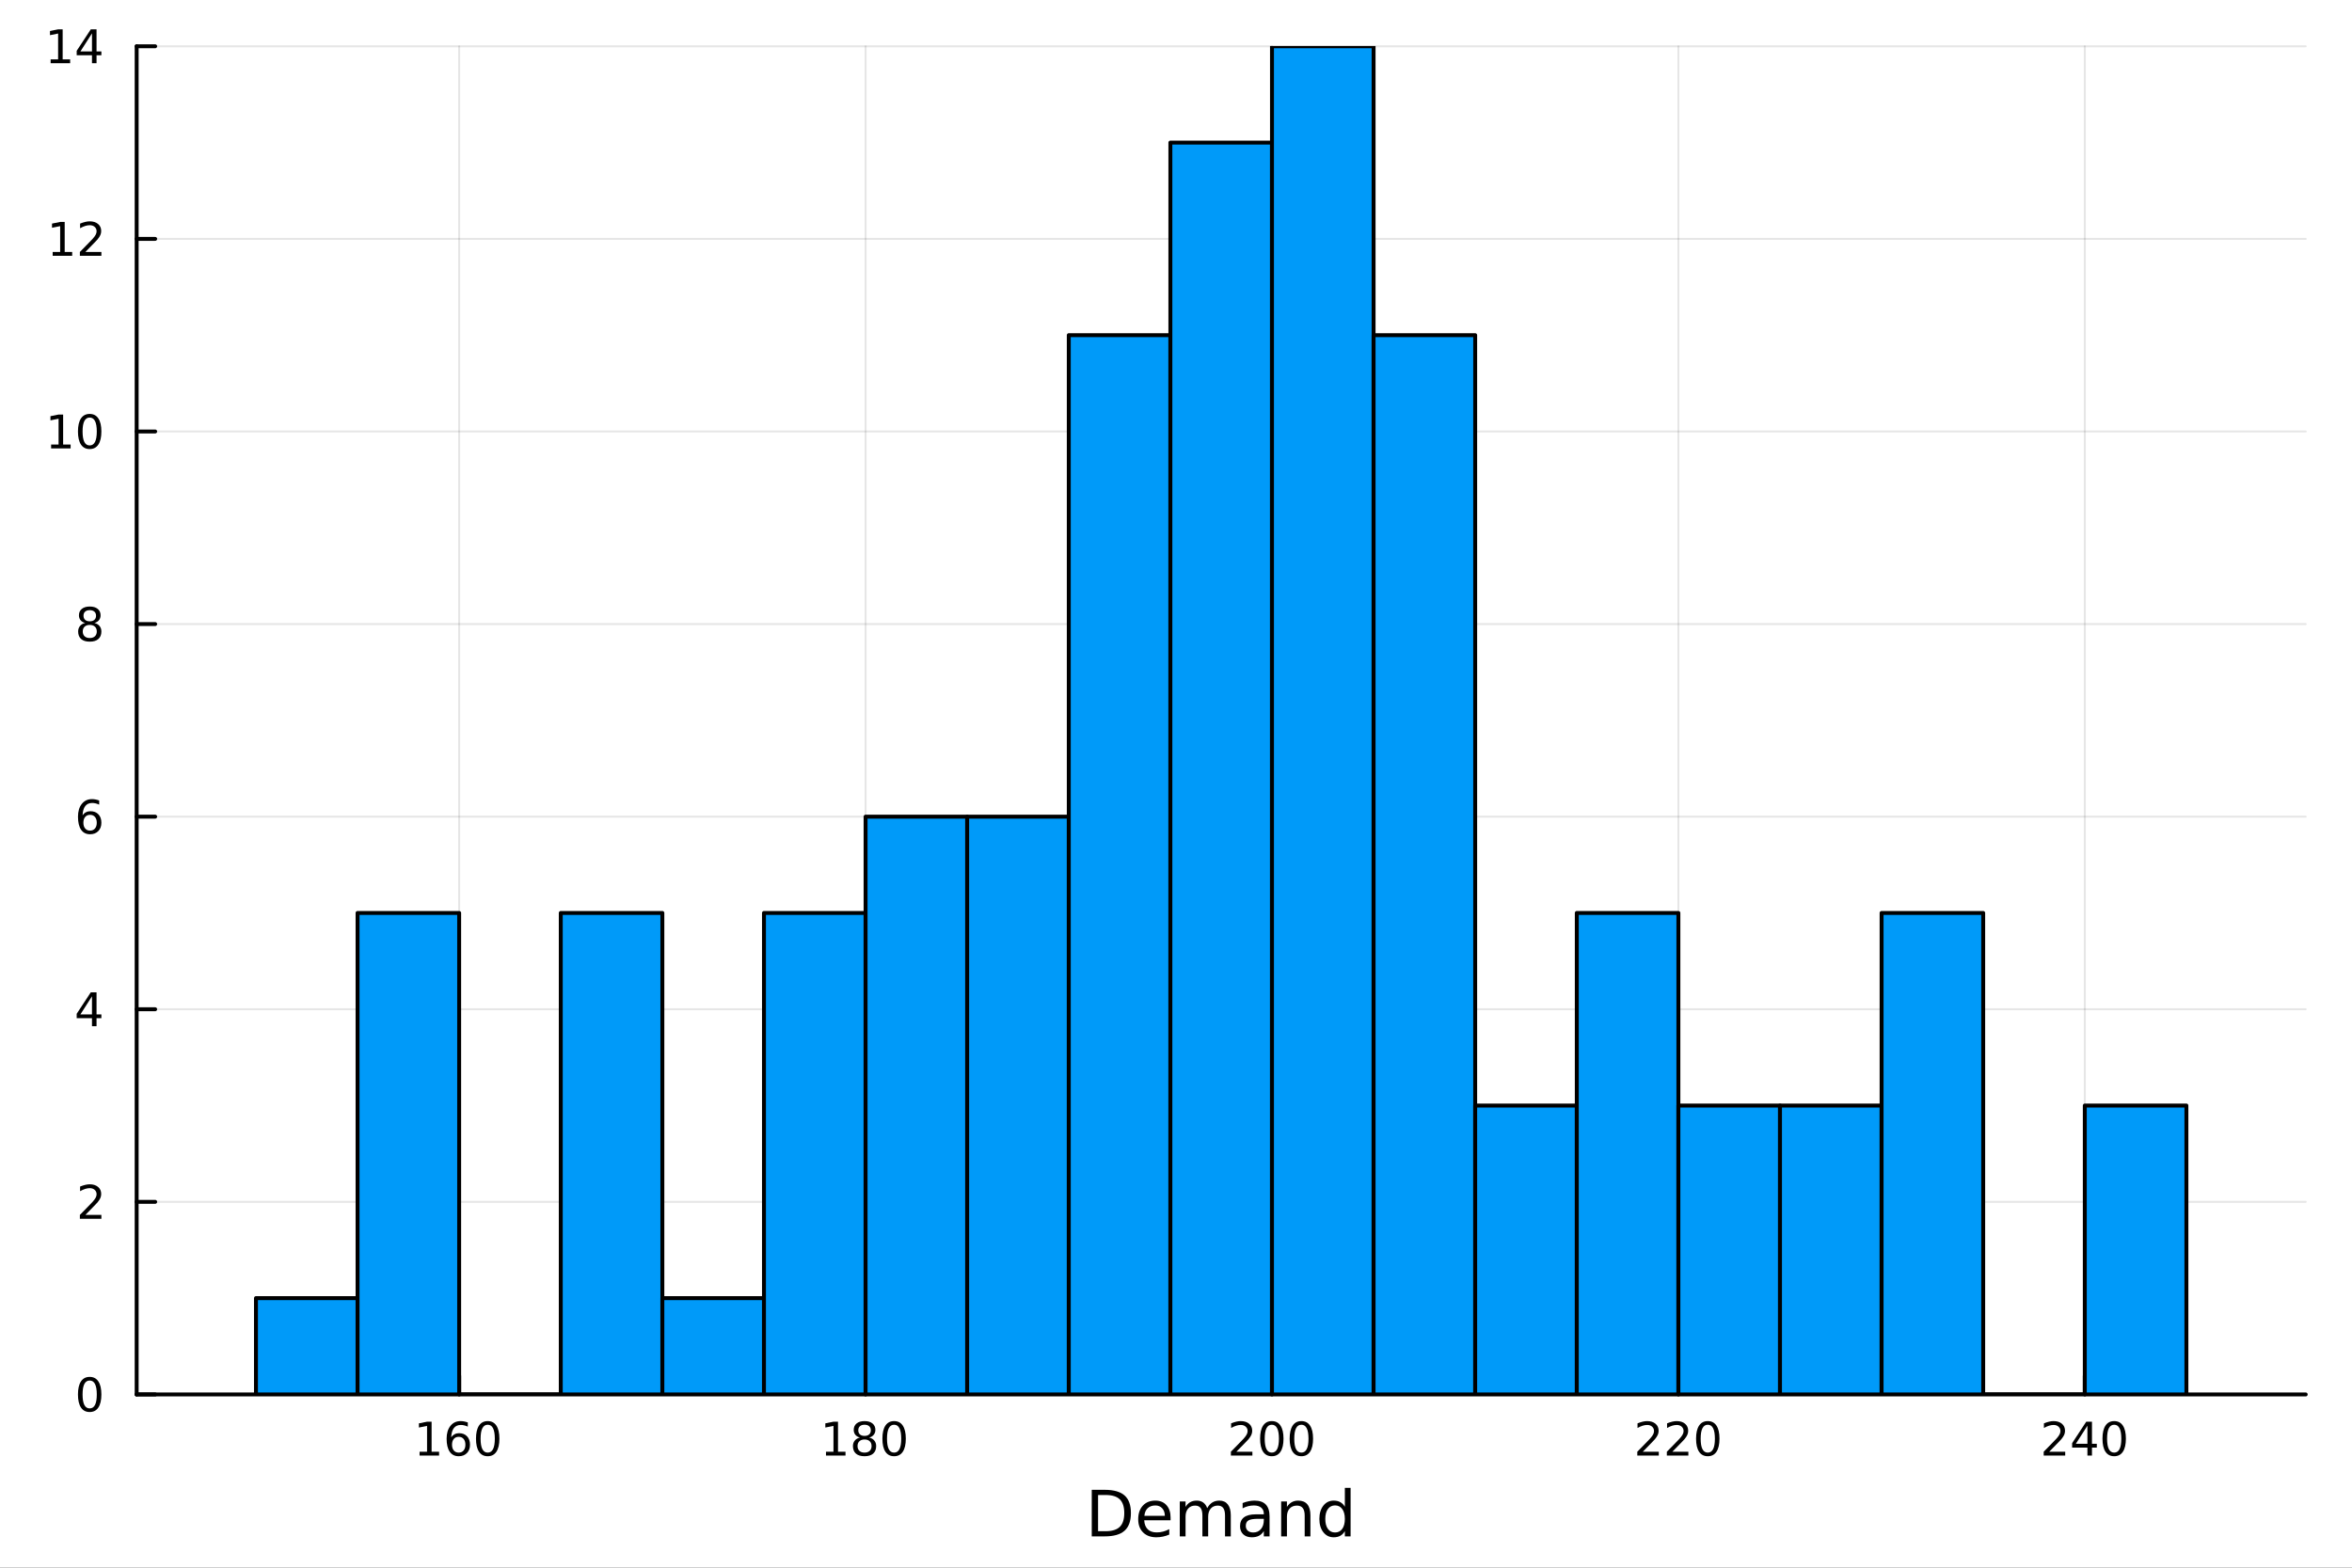<?xml version="1.0" encoding="utf-8"?>
<svg xmlns="http://www.w3.org/2000/svg" xmlns:xlink="http://www.w3.org/1999/xlink" width="600" height="400" viewBox="0 0 2400 1600">
<rect x="0" y="0" width="2400" height="1600" fill="#333333" stroke="none"/>
<defs>
  <clipPath id="clip520">
    <rect x="0" y="0" width="2400" height="1600"/>
  </clipPath>
</defs>
<path clip-path="url(#clip520)" d="M0 1600 L2400 1600 L2400 0 L0 0  Z" fill="#ffffff" fill-rule="evenodd" fill-opacity="1"/>
<defs>
  <clipPath id="clip521">
    <rect x="480" y="0" width="1681" height="1600"/>
  </clipPath>
</defs>
<path clip-path="url(#clip520)" d="M139.446 1423.18 L2352.76 1423.18 L2352.76 47.244 L139.446 47.244  Z" fill="#ffffff" fill-rule="evenodd" fill-opacity="1"/>
<defs>
  <clipPath id="clip522">
    <rect x="139" y="47" width="2214" height="1377"/>
  </clipPath>
</defs>
<polyline clip-path="url(#clip522)" style="stroke:#000000; stroke-linecap:round; stroke-linejoin:round; stroke-width:2; stroke-opacity:0.1; fill:none" points="468.533,1423.18 468.533,47.244 "/>
<polyline clip-path="url(#clip522)" style="stroke:#000000; stroke-linecap:round; stroke-linejoin:round; stroke-width:2; stroke-opacity:0.1; fill:none" points="883.236,1423.18 883.236,47.244 "/>
<polyline clip-path="url(#clip522)" style="stroke:#000000; stroke-linecap:round; stroke-linejoin:round; stroke-width:2; stroke-opacity:0.1; fill:none" points="1297.94,1423.18 1297.94,47.244 "/>
<polyline clip-path="url(#clip522)" style="stroke:#000000; stroke-linecap:round; stroke-linejoin:round; stroke-width:2; stroke-opacity:0.1; fill:none" points="1712.64,1423.18 1712.64,47.244 "/>
<polyline clip-path="url(#clip522)" style="stroke:#000000; stroke-linecap:round; stroke-linejoin:round; stroke-width:2; stroke-opacity:0.1; fill:none" points="2127.34,1423.18 2127.34,47.244 "/>
<polyline clip-path="url(#clip520)" style="stroke:#000000; stroke-linecap:round; stroke-linejoin:round; stroke-width:4; stroke-opacity:1; fill:none" points="139.446,1423.18 2352.76,1423.18 "/>
<polyline clip-path="url(#clip520)" style="stroke:#000000; stroke-linecap:round; stroke-linejoin:round; stroke-width:4; stroke-opacity:1; fill:none" points="468.533,1423.18 468.533,1404.28 "/>
<polyline clip-path="url(#clip520)" style="stroke:#000000; stroke-linecap:round; stroke-linejoin:round; stroke-width:4; stroke-opacity:1; fill:none" points="883.236,1423.18 883.236,1404.28 "/>
<polyline clip-path="url(#clip520)" style="stroke:#000000; stroke-linecap:round; stroke-linejoin:round; stroke-width:4; stroke-opacity:1; fill:none" points="1297.94,1423.18 1297.94,1404.28 "/>
<polyline clip-path="url(#clip520)" style="stroke:#000000; stroke-linecap:round; stroke-linejoin:round; stroke-width:4; stroke-opacity:1; fill:none" points="1712.64,1423.18 1712.64,1404.28 "/>
<polyline clip-path="url(#clip520)" style="stroke:#000000; stroke-linecap:round; stroke-linejoin:round; stroke-width:4; stroke-opacity:1; fill:none" points="2127.34,1423.18 2127.34,1404.28 "/>
<path clip-path="url(#clip520)" d="M428.14 1481.64 L435.779 1481.64 L435.779 1455.28 L427.468 1456.95 L427.468 1452.69 L435.732 1451.02 L440.408 1451.02 L440.408 1481.64 L448.047 1481.64 L448.047 1485.58 L428.14 1485.58 L428.14 1481.64 Z" fill="#000000" fill-rule="nonzero" fill-opacity="1" /><path clip-path="url(#clip520)" d="M468.07 1466.44 Q464.922 1466.44 463.07 1468.59 Q461.241 1470.74 461.241 1474.49 Q461.241 1478.22 463.07 1480.39 Q464.922 1482.55 468.07 1482.55 Q471.218 1482.55 473.047 1480.39 Q474.899 1478.22 474.899 1474.49 Q474.899 1470.74 473.047 1468.59 Q471.218 1466.44 468.07 1466.44 M477.352 1451.78 L477.352 1456.04 Q475.593 1455.21 473.788 1454.77 Q472.005 1454.33 470.246 1454.33 Q465.616 1454.33 463.163 1457.45 Q460.732 1460.58 460.385 1466.9 Q461.751 1464.89 463.811 1463.82 Q465.871 1462.73 468.348 1462.73 Q473.556 1462.73 476.565 1465.9 Q479.598 1469.05 479.598 1474.49 Q479.598 1479.82 476.45 1483.03 Q473.301 1486.25 468.07 1486.25 Q462.075 1486.25 458.903 1481.67 Q455.732 1477.06 455.732 1468.33 Q455.732 1460.14 459.621 1455.28 Q463.51 1450.39 470.061 1450.39 Q471.82 1450.39 473.602 1450.74 Q475.408 1451.09 477.352 1451.78 Z" fill="#000000" fill-rule="nonzero" fill-opacity="1" /><path clip-path="url(#clip520)" d="M497.653 1454.1 Q494.042 1454.1 492.213 1457.66 Q490.408 1461.2 490.408 1468.33 Q490.408 1475.44 492.213 1479.01 Q494.042 1482.55 497.653 1482.55 Q501.287 1482.55 503.093 1479.01 Q504.922 1475.44 504.922 1468.33 Q504.922 1461.2 503.093 1457.66 Q501.287 1454.1 497.653 1454.1 M497.653 1450.39 Q503.463 1450.39 506.519 1455 Q509.598 1459.58 509.598 1468.33 Q509.598 1477.06 506.519 1481.67 Q503.463 1486.25 497.653 1486.25 Q491.843 1486.25 488.764 1481.67 Q485.709 1477.06 485.709 1468.33 Q485.709 1459.58 488.764 1455 Q491.843 1450.39 497.653 1450.39 Z" fill="#000000" fill-rule="nonzero" fill-opacity="1" /><path clip-path="url(#clip520)" d="M842.842 1481.64 L850.481 1481.64 L850.481 1455.28 L842.171 1456.95 L842.171 1452.69 L850.435 1451.02 L855.111 1451.02 L855.111 1481.64 L862.75 1481.64 L862.75 1485.58 L842.842 1485.58 L842.842 1481.64 Z" fill="#000000" fill-rule="nonzero" fill-opacity="1" /><path clip-path="url(#clip520)" d="M882.194 1469.17 Q878.861 1469.17 876.94 1470.95 Q875.041 1472.73 875.041 1475.86 Q875.041 1478.98 876.94 1480.77 Q878.861 1482.55 882.194 1482.55 Q885.527 1482.55 887.449 1480.77 Q889.37 1478.96 889.37 1475.86 Q889.37 1472.73 887.449 1470.95 Q885.551 1469.17 882.194 1469.17 M877.518 1467.18 Q874.509 1466.44 872.819 1464.38 Q871.153 1462.32 871.153 1459.35 Q871.153 1455.21 874.092 1452.8 Q877.055 1450.39 882.194 1450.39 Q887.356 1450.39 890.296 1452.8 Q893.236 1455.21 893.236 1459.35 Q893.236 1462.32 891.546 1464.38 Q889.879 1466.44 886.893 1467.18 Q890.273 1467.96 892.148 1470.26 Q894.046 1472.55 894.046 1475.86 Q894.046 1480.88 890.967 1483.57 Q887.912 1486.25 882.194 1486.25 Q876.477 1486.25 873.398 1483.57 Q870.342 1480.88 870.342 1475.86 Q870.342 1472.55 872.24 1470.26 Q874.139 1467.96 877.518 1467.18 M875.805 1459.79 Q875.805 1462.48 877.472 1463.98 Q879.162 1465.49 882.194 1465.49 Q885.203 1465.49 886.893 1463.98 Q888.606 1462.48 888.606 1459.79 Q888.606 1457.11 886.893 1455.6 Q885.203 1454.1 882.194 1454.1 Q879.162 1454.1 877.472 1455.6 Q875.805 1457.11 875.805 1459.79 Z" fill="#000000" fill-rule="nonzero" fill-opacity="1" /><path clip-path="url(#clip520)" d="M912.356 1454.1 Q908.745 1454.1 906.916 1457.66 Q905.111 1461.2 905.111 1468.33 Q905.111 1475.44 906.916 1479.01 Q908.745 1482.55 912.356 1482.55 Q915.99 1482.55 917.796 1479.01 Q919.624 1475.44 919.624 1468.33 Q919.624 1461.2 917.796 1457.66 Q915.99 1454.1 912.356 1454.1 M912.356 1450.39 Q918.166 1450.39 921.222 1455 Q924.3 1459.58 924.3 1468.33 Q924.3 1477.06 921.222 1481.67 Q918.166 1486.25 912.356 1486.25 Q906.546 1486.25 903.467 1481.67 Q900.412 1477.06 900.412 1468.33 Q900.412 1459.58 903.467 1455 Q906.546 1450.39 912.356 1450.39 Z" fill="#000000" fill-rule="nonzero" fill-opacity="1" /><path clip-path="url(#clip520)" d="M1261.63 1481.64 L1277.95 1481.64 L1277.95 1485.58 L1256.01 1485.58 L1256.01 1481.64 Q1258.67 1478.89 1263.25 1474.26 Q1267.86 1469.61 1269.04 1468.27 Q1271.28 1465.74 1272.16 1464.01 Q1273.07 1462.25 1273.07 1460.56 Q1273.07 1457.8 1271.12 1456.07 Q1269.2 1454.33 1266.1 1454.33 Q1263.9 1454.33 1261.45 1455.09 Q1259.02 1455.86 1256.24 1457.41 L1256.24 1452.69 Q1259.06 1451.55 1261.52 1450.97 Q1263.97 1450.39 1266.01 1450.39 Q1271.38 1450.39 1274.57 1453.08 Q1277.77 1455.77 1277.77 1460.26 Q1277.77 1462.39 1276.95 1464.31 Q1276.17 1466.2 1274.06 1468.8 Q1273.48 1469.47 1270.38 1472.69 Q1267.28 1475.88 1261.63 1481.64 Z" fill="#000000" fill-rule="nonzero" fill-opacity="1" /><path clip-path="url(#clip520)" d="M1297.76 1454.1 Q1294.15 1454.1 1292.33 1457.66 Q1290.52 1461.2 1290.52 1468.33 Q1290.52 1475.44 1292.33 1479.01 Q1294.15 1482.55 1297.76 1482.55 Q1301.4 1482.55 1303.2 1479.01 Q1305.03 1475.44 1305.03 1468.33 Q1305.03 1461.2 1303.2 1457.66 Q1301.4 1454.1 1297.76 1454.1 M1297.76 1450.39 Q1303.58 1450.39 1306.63 1455 Q1309.71 1459.58 1309.71 1468.33 Q1309.71 1477.06 1306.63 1481.67 Q1303.58 1486.25 1297.76 1486.25 Q1291.95 1486.25 1288.88 1481.67 Q1285.82 1477.06 1285.82 1468.33 Q1285.82 1459.58 1288.88 1455 Q1291.95 1450.39 1297.76 1450.39 Z" fill="#000000" fill-rule="nonzero" fill-opacity="1" /><path clip-path="url(#clip520)" d="M1327.93 1454.1 Q1324.32 1454.1 1322.49 1457.66 Q1320.68 1461.2 1320.68 1468.33 Q1320.68 1475.44 1322.49 1479.01 Q1324.32 1482.55 1327.93 1482.55 Q1331.56 1482.55 1333.37 1479.01 Q1335.2 1475.44 1335.2 1468.33 Q1335.2 1461.2 1333.37 1457.66 Q1331.56 1454.1 1327.93 1454.1 M1327.93 1450.39 Q1333.74 1450.39 1336.79 1455 Q1339.87 1459.58 1339.87 1468.33 Q1339.87 1477.06 1336.79 1481.67 Q1333.74 1486.25 1327.93 1486.25 Q1322.12 1486.25 1319.04 1481.67 Q1315.98 1477.06 1315.98 1468.33 Q1315.98 1459.58 1319.04 1455 Q1322.12 1450.39 1327.93 1450.39 Z" fill="#000000" fill-rule="nonzero" fill-opacity="1" /><path clip-path="url(#clip520)" d="M1676.33 1481.64 L1692.65 1481.64 L1692.65 1485.58 L1670.71 1485.58 L1670.71 1481.64 Q1673.37 1478.89 1677.95 1474.26 Q1682.56 1469.61 1683.74 1468.27 Q1685.99 1465.74 1686.87 1464.01 Q1687.77 1462.25 1687.77 1460.56 Q1687.77 1457.8 1685.82 1456.07 Q1683.9 1454.33 1680.8 1454.33 Q1678.6 1454.33 1676.15 1455.09 Q1673.72 1455.86 1670.94 1457.41 L1670.94 1452.69 Q1673.76 1451.55 1676.22 1450.97 Q1678.67 1450.39 1680.71 1450.39 Q1686.08 1450.39 1689.27 1453.08 Q1692.47 1455.77 1692.47 1460.26 Q1692.47 1462.39 1691.66 1464.31 Q1690.87 1466.2 1688.76 1468.8 Q1688.19 1469.47 1685.08 1472.69 Q1681.98 1475.88 1676.33 1481.64 Z" fill="#000000" fill-rule="nonzero" fill-opacity="1" /><path clip-path="url(#clip520)" d="M1706.5 1481.64 L1722.81 1481.64 L1722.81 1485.58 L1700.87 1485.58 L1700.87 1481.64 Q1703.53 1478.89 1708.12 1474.26 Q1712.72 1469.61 1713.9 1468.27 Q1716.15 1465.74 1717.03 1464.01 Q1717.93 1462.25 1717.93 1460.56 Q1717.93 1457.8 1715.99 1456.07 Q1714.06 1454.33 1710.96 1454.33 Q1708.76 1454.33 1706.31 1455.09 Q1703.88 1455.86 1701.1 1457.41 L1701.1 1452.69 Q1703.93 1451.55 1706.38 1450.97 Q1708.83 1450.39 1710.87 1450.39 Q1716.24 1450.39 1719.44 1453.08 Q1722.63 1455.77 1722.63 1460.26 Q1722.63 1462.39 1721.82 1464.31 Q1721.03 1466.2 1718.93 1468.8 Q1718.35 1469.47 1715.25 1472.69 Q1712.14 1475.88 1706.5 1481.64 Z" fill="#000000" fill-rule="nonzero" fill-opacity="1" /><path clip-path="url(#clip520)" d="M1742.63 1454.1 Q1739.02 1454.1 1737.19 1457.66 Q1735.38 1461.2 1735.38 1468.33 Q1735.38 1475.44 1737.19 1479.01 Q1739.02 1482.55 1742.63 1482.55 Q1746.26 1482.55 1748.07 1479.01 Q1749.9 1475.44 1749.9 1468.33 Q1749.9 1461.2 1748.07 1457.66 Q1746.26 1454.1 1742.63 1454.1 M1742.63 1450.39 Q1748.44 1450.39 1751.5 1455 Q1754.57 1459.58 1754.57 1468.33 Q1754.57 1477.06 1751.5 1481.67 Q1748.44 1486.25 1742.63 1486.25 Q1736.82 1486.25 1733.74 1481.67 Q1730.69 1477.06 1730.69 1468.33 Q1730.69 1459.58 1733.74 1455 Q1736.82 1450.39 1742.63 1450.39 Z" fill="#000000" fill-rule="nonzero" fill-opacity="1" /><path clip-path="url(#clip520)" d="M2091.04 1481.64 L2107.36 1481.64 L2107.36 1485.58 L2085.41 1485.58 L2085.41 1481.64 Q2088.07 1478.89 2092.66 1474.26 Q2097.26 1469.61 2098.44 1468.27 Q2100.69 1465.74 2101.57 1464.01 Q2102.47 1462.25 2102.47 1460.56 Q2102.47 1457.8 2100.53 1456.07 Q2098.61 1454.33 2095.5 1454.33 Q2093.31 1454.33 2090.85 1455.09 Q2088.42 1455.86 2085.64 1457.41 L2085.64 1452.69 Q2088.47 1451.55 2090.92 1450.97 Q2093.37 1450.39 2095.41 1450.39 Q2100.78 1450.39 2103.98 1453.08 Q2107.17 1455.77 2107.17 1460.26 Q2107.17 1462.39 2106.36 1464.31 Q2105.57 1466.2 2103.47 1468.8 Q2102.89 1469.47 2099.79 1472.69 Q2096.68 1475.88 2091.04 1481.64 Z" fill="#000000" fill-rule="nonzero" fill-opacity="1" /><path clip-path="url(#clip520)" d="M2130.02 1455.09 L2118.21 1473.54 L2130.02 1473.54 L2130.02 1455.09 M2128.79 1451.02 L2134.67 1451.02 L2134.67 1473.54 L2139.6 1473.54 L2139.6 1477.43 L2134.67 1477.43 L2134.67 1485.58 L2130.02 1485.58 L2130.02 1477.43 L2114.42 1477.43 L2114.42 1472.92 L2128.79 1451.02 Z" fill="#000000" fill-rule="nonzero" fill-opacity="1" /><path clip-path="url(#clip520)" d="M2157.33 1454.1 Q2153.72 1454.1 2151.89 1457.66 Q2150.09 1461.2 2150.09 1468.33 Q2150.09 1475.44 2151.89 1479.01 Q2153.72 1482.55 2157.33 1482.55 Q2160.97 1482.55 2162.77 1479.01 Q2164.6 1475.44 2164.6 1468.33 Q2164.6 1461.2 2162.77 1457.66 Q2160.97 1454.1 2157.33 1454.1 M2157.33 1450.39 Q2163.14 1450.39 2166.2 1455 Q2169.28 1459.58 2169.28 1468.33 Q2169.28 1477.06 2166.2 1481.67 Q2163.14 1486.25 2157.33 1486.25 Q2151.52 1486.25 2148.44 1481.67 Q2145.39 1477.06 2145.39 1468.33 Q2145.39 1459.58 2148.44 1455 Q2151.52 1450.39 2157.33 1450.39 Z" fill="#000000" fill-rule="nonzero" fill-opacity="1" /><path clip-path="url(#clip520)" d="M1120.47 1525.81 L1120.47 1562.76 L1128.24 1562.76 Q1138.07 1562.76 1142.63 1558.3 Q1147.21 1553.85 1147.21 1544.24 Q1147.21 1534.69 1142.63 1530.26 Q1138.07 1525.81 1128.24 1525.81 L1120.47 1525.81 M1114.04 1520.52 L1127.25 1520.52 Q1141.07 1520.52 1147.53 1526.28 Q1153.99 1532.01 1153.99 1544.24 Q1153.99 1556.52 1147.5 1562.28 Q1141 1568.04 1127.25 1568.04 L1114.04 1568.04 L1114.04 1520.52 Z" fill="#000000" fill-rule="nonzero" fill-opacity="1" /><path clip-path="url(#clip520)" d="M1194.47 1548.76 L1194.47 1551.62 L1167.55 1551.62 Q1167.93 1557.67 1171.18 1560.85 Q1174.45 1564 1180.28 1564 Q1183.65 1564 1186.8 1563.17 Q1189.99 1562.35 1193.11 1560.69 L1193.11 1566.23 Q1189.96 1567.57 1186.65 1568.27 Q1183.33 1568.97 1179.93 1568.97 Q1171.4 1568.97 1166.4 1564 Q1161.44 1559.04 1161.44 1550.57 Q1161.44 1541.82 1166.15 1536.69 Q1170.89 1531.54 1178.91 1531.54 Q1186.1 1531.54 1190.27 1536.18 Q1194.47 1540.8 1194.47 1548.76 M1188.62 1547.04 Q1188.55 1542.23 1185.91 1539.37 Q1183.3 1536.5 1178.97 1536.5 Q1174.07 1536.5 1171.11 1539.27 Q1168.18 1542.04 1167.74 1547.07 L1188.62 1547.04 Z" fill="#000000" fill-rule="nonzero" fill-opacity="1" /><path clip-path="url(#clip520)" d="M1231.84 1539.24 Q1234.04 1535.29 1237.09 1533.41 Q1240.15 1531.54 1244.29 1531.54 Q1249.86 1531.54 1252.88 1535.45 Q1255.9 1539.33 1255.9 1546.53 L1255.9 1568.04 L1250.02 1568.04 L1250.02 1546.72 Q1250.02 1541.59 1248.2 1539.11 Q1246.39 1536.63 1242.66 1536.63 Q1238.11 1536.63 1235.47 1539.65 Q1232.83 1542.68 1232.83 1547.9 L1232.83 1568.04 L1226.94 1568.04 L1226.94 1546.72 Q1226.94 1541.56 1225.13 1539.11 Q1223.31 1536.63 1219.52 1536.63 Q1215.04 1536.63 1212.39 1539.68 Q1209.75 1542.71 1209.75 1547.9 L1209.75 1568.04 L1203.86 1568.04 L1203.86 1532.4 L1209.75 1532.4 L1209.75 1537.93 Q1211.76 1534.66 1214.56 1533.1 Q1217.36 1531.54 1221.21 1531.54 Q1225.09 1531.54 1227.8 1533.51 Q1230.54 1535.48 1231.84 1539.24 Z" fill="#000000" fill-rule="nonzero" fill-opacity="1" /><path clip-path="url(#clip520)" d="M1283.79 1550.12 Q1276.69 1550.12 1273.95 1551.75 Q1271.21 1553.37 1271.21 1557.29 Q1271.21 1560.4 1273.25 1562.25 Q1275.32 1564.07 1278.85 1564.07 Q1283.72 1564.07 1286.65 1560.63 Q1289.61 1557.16 1289.61 1551.43 L1289.61 1550.12 L1283.79 1550.12 M1295.47 1547.71 L1295.47 1568.04 L1289.61 1568.04 L1289.61 1562.63 Q1287.61 1565.88 1284.61 1567.44 Q1281.62 1568.97 1277.29 1568.97 Q1271.82 1568.97 1268.57 1565.91 Q1265.36 1562.82 1265.36 1557.67 Q1265.36 1551.65 1269.37 1548.6 Q1273.41 1545.54 1281.4 1545.54 L1289.61 1545.54 L1289.61 1544.97 Q1289.61 1540.93 1286.94 1538.73 Q1284.29 1536.5 1279.49 1536.5 Q1276.43 1536.5 1273.54 1537.23 Q1270.64 1537.97 1267.97 1539.43 L1267.97 1534.02 Q1271.18 1532.78 1274.21 1532.17 Q1277.23 1531.54 1280.09 1531.54 Q1287.83 1531.54 1291.65 1535.55 Q1295.47 1539.56 1295.47 1547.71 Z" fill="#000000" fill-rule="nonzero" fill-opacity="1" /><path clip-path="url(#clip520)" d="M1337.16 1546.53 L1337.16 1568.04 L1331.31 1568.04 L1331.31 1546.72 Q1331.31 1541.66 1329.33 1539.14 Q1327.36 1536.63 1323.41 1536.63 Q1318.67 1536.63 1315.93 1539.65 Q1313.2 1542.68 1313.2 1547.9 L1313.2 1568.04 L1307.31 1568.04 L1307.31 1532.4 L1313.2 1532.4 L1313.2 1537.93 Q1315.3 1534.72 1318.13 1533.13 Q1320.99 1531.54 1324.72 1531.54 Q1330.86 1531.54 1334.01 1535.36 Q1337.16 1539.14 1337.16 1546.53 Z" fill="#000000" fill-rule="nonzero" fill-opacity="1" /><path clip-path="url(#clip520)" d="M1372.3 1537.81 L1372.3 1518.52 L1378.16 1518.52 L1378.16 1568.04 L1372.3 1568.04 L1372.3 1562.7 Q1370.45 1565.88 1367.62 1567.44 Q1364.82 1568.97 1360.87 1568.97 Q1354.41 1568.97 1350.34 1563.81 Q1346.3 1558.65 1346.3 1550.25 Q1346.3 1541.85 1350.34 1536.69 Q1354.41 1531.54 1360.87 1531.54 Q1364.82 1531.54 1367.62 1533.1 Q1370.45 1534.62 1372.3 1537.81 M1352.34 1550.25 Q1352.34 1556.71 1354.99 1560.4 Q1357.66 1564.07 1362.31 1564.07 Q1366.95 1564.07 1369.63 1560.4 Q1372.3 1556.71 1372.3 1550.25 Q1372.3 1543.79 1369.63 1540.13 Q1366.95 1536.44 1362.31 1536.44 Q1357.66 1536.44 1354.99 1540.13 Q1352.34 1543.79 1352.34 1550.25 Z" fill="#000000" fill-rule="nonzero" fill-opacity="1" /><polyline clip-path="url(#clip522)" style="stroke:#000000; stroke-linecap:round; stroke-linejoin:round; stroke-width:2; stroke-opacity:0.1; fill:none" points="139.446,1423.18 2352.76,1423.18 "/>
<polyline clip-path="url(#clip522)" style="stroke:#000000; stroke-linecap:round; stroke-linejoin:round; stroke-width:2; stroke-opacity:0.1; fill:none" points="139.446,1226.62 2352.76,1226.62 "/>
<polyline clip-path="url(#clip522)" style="stroke:#000000; stroke-linecap:round; stroke-linejoin:round; stroke-width:2; stroke-opacity:0.1; fill:none" points="139.446,1030.06 2352.76,1030.06 "/>
<polyline clip-path="url(#clip522)" style="stroke:#000000; stroke-linecap:round; stroke-linejoin:round; stroke-width:2; stroke-opacity:0.1; fill:none" points="139.446,833.493 2352.76,833.493 "/>
<polyline clip-path="url(#clip522)" style="stroke:#000000; stroke-linecap:round; stroke-linejoin:round; stroke-width:2; stroke-opacity:0.1; fill:none" points="139.446,636.931 2352.76,636.931 "/>
<polyline clip-path="url(#clip522)" style="stroke:#000000; stroke-linecap:round; stroke-linejoin:round; stroke-width:2; stroke-opacity:0.1; fill:none" points="139.446,440.369 2352.76,440.369 "/>
<polyline clip-path="url(#clip522)" style="stroke:#000000; stroke-linecap:round; stroke-linejoin:round; stroke-width:2; stroke-opacity:0.1; fill:none" points="139.446,243.806 2352.76,243.806 "/>
<polyline clip-path="url(#clip522)" style="stroke:#000000; stroke-linecap:round; stroke-linejoin:round; stroke-width:2; stroke-opacity:0.1; fill:none" points="139.446,47.244 2352.76,47.244 "/>
<polyline clip-path="url(#clip520)" style="stroke:#000000; stroke-linecap:round; stroke-linejoin:round; stroke-width:4; stroke-opacity:1; fill:none" points="139.446,1423.18 139.446,47.244 "/>
<polyline clip-path="url(#clip520)" style="stroke:#000000; stroke-linecap:round; stroke-linejoin:round; stroke-width:4; stroke-opacity:1; fill:none" points="139.446,1423.18 158.343,1423.18 "/>
<polyline clip-path="url(#clip520)" style="stroke:#000000; stroke-linecap:round; stroke-linejoin:round; stroke-width:4; stroke-opacity:1; fill:none" points="139.446,1226.62 158.343,1226.62 "/>
<polyline clip-path="url(#clip520)" style="stroke:#000000; stroke-linecap:round; stroke-linejoin:round; stroke-width:4; stroke-opacity:1; fill:none" points="139.446,1030.06 158.343,1030.06 "/>
<polyline clip-path="url(#clip520)" style="stroke:#000000; stroke-linecap:round; stroke-linejoin:round; stroke-width:4; stroke-opacity:1; fill:none" points="139.446,833.493 158.343,833.493 "/>
<polyline clip-path="url(#clip520)" style="stroke:#000000; stroke-linecap:round; stroke-linejoin:round; stroke-width:4; stroke-opacity:1; fill:none" points="139.446,636.931 158.343,636.931 "/>
<polyline clip-path="url(#clip520)" style="stroke:#000000; stroke-linecap:round; stroke-linejoin:round; stroke-width:4; stroke-opacity:1; fill:none" points="139.446,440.369 158.343,440.369 "/>
<polyline clip-path="url(#clip520)" style="stroke:#000000; stroke-linecap:round; stroke-linejoin:round; stroke-width:4; stroke-opacity:1; fill:none" points="139.446,243.806 158.343,243.806 "/>
<polyline clip-path="url(#clip520)" style="stroke:#000000; stroke-linecap:round; stroke-linejoin:round; stroke-width:4; stroke-opacity:1; fill:none" points="139.446,47.244 158.343,47.244 "/>
<path clip-path="url(#clip520)" d="M91.501 1408.98 Q87.89 1408.98 86.061 1412.54 Q84.256 1416.08 84.256 1423.21 Q84.256 1430.32 86.061 1433.89 Q87.89 1437.43 91.501 1437.43 Q95.135 1437.43 96.941 1433.89 Q98.77 1430.32 98.77 1423.21 Q98.77 1416.08 96.941 1412.54 Q95.135 1408.98 91.501 1408.98 M91.501 1405.27 Q97.311 1405.27 100.367 1409.88 Q103.446 1414.46 103.446 1423.21 Q103.446 1431.94 100.367 1436.55 Q97.311 1441.13 91.501 1441.13 Q85.691 1441.13 82.612 1436.55 Q79.557 1431.94 79.557 1423.21 Q79.557 1414.46 82.612 1409.88 Q85.691 1405.27 91.501 1405.27 Z" fill="#000000" fill-rule="nonzero" fill-opacity="1" /><path clip-path="url(#clip520)" d="M87.126 1239.96 L103.446 1239.96 L103.446 1243.9 L81.501 1243.9 L81.501 1239.96 Q84.163 1237.21 88.747 1232.58 Q93.353 1227.93 94.534 1226.58 Q96.779 1224.06 97.659 1222.32 Q98.561 1220.56 98.561 1218.87 Q98.561 1216.12 96.617 1214.38 Q94.696 1212.65 91.594 1212.65 Q89.395 1212.65 86.941 1213.41 Q84.51 1214.18 81.733 1215.73 L81.733 1211 Q84.557 1209.87 87.01 1209.29 Q89.464 1208.71 91.501 1208.71 Q96.871 1208.71 100.066 1211.4 Q103.26 1214.08 103.26 1218.57 Q103.26 1220.7 102.45 1222.62 Q101.663 1224.52 99.557 1227.12 Q98.978 1227.79 95.876 1231 Q92.774 1234.2 87.126 1239.96 Z" fill="#000000" fill-rule="nonzero" fill-opacity="1" /><path clip-path="url(#clip520)" d="M93.862 1016.85 L82.057 1035.3 L93.862 1035.3 L93.862 1016.85 M92.635 1012.78 L98.515 1012.78 L98.515 1035.3 L103.446 1035.3 L103.446 1039.19 L98.515 1039.19 L98.515 1047.34 L93.862 1047.34 L93.862 1039.19 L78.26 1039.19 L78.26 1034.67 L92.635 1012.78 Z" fill="#000000" fill-rule="nonzero" fill-opacity="1" /><path clip-path="url(#clip520)" d="M91.918 831.63 Q88.77 831.63 86.918 833.782 Q85.089 835.935 85.089 839.685 Q85.089 843.412 86.918 845.588 Q88.77 847.741 91.918 847.741 Q95.066 847.741 96.895 845.588 Q98.746 843.412 98.746 839.685 Q98.746 835.935 96.895 833.782 Q95.066 831.63 91.918 831.63 M101.2 816.977 L101.2 821.236 Q99.441 820.403 97.635 819.963 Q95.853 819.523 94.094 819.523 Q89.464 819.523 87.01 822.648 Q84.58 825.773 84.233 832.093 Q85.598 830.079 87.659 829.014 Q89.719 827.926 92.196 827.926 Q97.404 827.926 100.413 831.097 Q103.446 834.245 103.446 839.685 Q103.446 845.009 100.297 848.227 Q97.149 851.444 91.918 851.444 Q85.922 851.444 82.751 846.861 Q79.58 842.255 79.58 833.528 Q79.58 825.333 83.469 820.472 Q87.358 815.588 93.909 815.588 Q95.668 815.588 97.45 815.935 Q99.256 816.283 101.2 816.977 Z" fill="#000000" fill-rule="nonzero" fill-opacity="1" /><path clip-path="url(#clip520)" d="M91.594 637.799 Q88.26 637.799 86.339 639.581 Q84.441 641.364 84.441 644.489 Q84.441 647.614 86.339 649.396 Q88.26 651.178 91.594 651.178 Q94.927 651.178 96.848 649.396 Q98.77 647.591 98.77 644.489 Q98.77 641.364 96.848 639.581 Q94.95 637.799 91.594 637.799 M86.918 635.808 Q83.909 635.067 82.219 633.007 Q80.552 630.947 80.552 627.984 Q80.552 623.841 83.492 621.433 Q86.455 619.026 91.594 619.026 Q96.756 619.026 99.696 621.433 Q102.635 623.841 102.635 627.984 Q102.635 630.947 100.946 633.007 Q99.279 635.067 96.293 635.808 Q99.672 636.595 101.547 638.887 Q103.446 641.179 103.446 644.489 Q103.446 649.512 100.367 652.197 Q97.311 654.882 91.594 654.882 Q85.876 654.882 82.797 652.197 Q79.742 649.512 79.742 644.489 Q79.742 641.179 81.64 638.887 Q83.538 636.595 86.918 635.808 M85.205 628.424 Q85.205 631.109 86.872 632.614 Q88.561 634.118 91.594 634.118 Q94.603 634.118 96.293 632.614 Q98.006 631.109 98.006 628.424 Q98.006 625.739 96.293 624.234 Q94.603 622.73 91.594 622.73 Q88.561 622.73 86.872 624.234 Q85.205 625.739 85.205 628.424 Z" fill="#000000" fill-rule="nonzero" fill-opacity="1" /><path clip-path="url(#clip520)" d="M52.15 453.713 L59.788 453.713 L59.788 427.348 L51.478 429.014 L51.478 424.755 L59.742 423.089 L64.418 423.089 L64.418 453.713 L72.057 453.713 L72.057 457.649 L52.15 457.649 L52.15 453.713 Z" fill="#000000" fill-rule="nonzero" fill-opacity="1" /><path clip-path="url(#clip520)" d="M91.501 426.167 Q87.89 426.167 86.061 429.732 Q84.256 433.274 84.256 440.403 Q84.256 447.51 86.061 451.075 Q87.89 454.616 91.501 454.616 Q95.135 454.616 96.941 451.075 Q98.77 447.51 98.77 440.403 Q98.77 433.274 96.941 429.732 Q95.135 426.167 91.501 426.167 M91.501 422.464 Q97.311 422.464 100.367 427.07 Q103.446 431.653 103.446 440.403 Q103.446 449.13 100.367 453.737 Q97.311 458.32 91.501 458.32 Q85.691 458.32 82.612 453.737 Q79.557 449.13 79.557 440.403 Q79.557 431.653 82.612 427.07 Q85.691 422.464 91.501 422.464 Z" fill="#000000" fill-rule="nonzero" fill-opacity="1" /><path clip-path="url(#clip520)" d="M53.747 257.151 L61.386 257.151 L61.386 230.786 L53.075 232.452 L53.075 228.193 L61.339 226.526 L66.015 226.526 L66.015 257.151 L73.654 257.151 L73.654 261.086 L53.747 261.086 L53.747 257.151 Z" fill="#000000" fill-rule="nonzero" fill-opacity="1" /><path clip-path="url(#clip520)" d="M87.126 257.151 L103.446 257.151 L103.446 261.086 L81.501 261.086 L81.501 257.151 Q84.163 254.397 88.747 249.767 Q93.353 245.114 94.534 243.772 Q96.779 241.248 97.659 239.512 Q98.561 237.753 98.561 236.063 Q98.561 233.309 96.617 231.573 Q94.696 229.837 91.594 229.837 Q89.395 229.837 86.941 230.6 Q84.51 231.364 81.733 232.915 L81.733 228.193 Q84.557 227.059 87.01 226.48 Q89.464 225.901 91.501 225.901 Q96.871 225.901 100.066 228.587 Q103.26 231.272 103.26 235.762 Q103.26 237.892 102.45 239.813 Q101.663 241.711 99.557 244.304 Q98.978 244.975 95.876 248.193 Q92.774 251.387 87.126 257.151 Z" fill="#000000" fill-rule="nonzero" fill-opacity="1" /><path clip-path="url(#clip520)" d="M51.663 60.589 L59.302 60.589 L59.302 34.223 L50.992 35.89 L50.992 31.631 L59.256 29.964 L63.932 29.964 L63.932 60.589 L71.571 60.589 L71.571 64.524 L51.663 64.524 L51.663 60.589 Z" fill="#000000" fill-rule="nonzero" fill-opacity="1" /><path clip-path="url(#clip520)" d="M93.862 34.038 L82.057 52.487 L93.862 52.487 L93.862 34.038 M92.635 29.964 L98.515 29.964 L98.515 52.487 L103.446 52.487 L103.446 56.376 L98.515 56.376 L98.515 64.524 L93.862 64.524 L93.862 56.376 L78.26 56.376 L78.26 51.862 L92.635 29.964 Z" fill="#000000" fill-rule="nonzero" fill-opacity="1" /><path clip-path="url(#clip522)" d="M261.182 1324.9 L261.182 1423.18 L364.857 1423.18 L364.857 1324.9 L261.182 1324.9 L261.182 1324.9  Z" fill="#009af9" fill-rule="evenodd" fill-opacity="1"/>
<polyline clip-path="url(#clip522)" style="stroke:#000000; stroke-linecap:round; stroke-linejoin:round; stroke-width:4; stroke-opacity:1; fill:none" points="261.182,1324.9 261.182,1423.18 364.857,1423.18 364.857,1324.9 261.182,1324.9 "/>
<path clip-path="url(#clip522)" d="M364.857 931.774 L364.857 1423.18 L468.533 1423.18 L468.533 931.774 L364.857 931.774 L364.857 931.774  Z" fill="#009af9" fill-rule="evenodd" fill-opacity="1"/>
<polyline clip-path="url(#clip522)" style="stroke:#000000; stroke-linecap:round; stroke-linejoin:round; stroke-width:4; stroke-opacity:1; fill:none" points="364.857,931.774 364.857,1423.18 468.533,1423.18 468.533,931.774 364.857,931.774 "/>
<path clip-path="url(#clip522)" d="M468.533 1423.18 L468.533 1423.18 L572.209 1423.18 L572.209 1423.18 L468.533 1423.18 L468.533 1423.18  Z" fill="#009af9" fill-rule="evenodd" fill-opacity="1"/>
<polyline clip-path="url(#clip522)" style="stroke:#000000; stroke-linecap:round; stroke-linejoin:round; stroke-width:4; stroke-opacity:1; fill:none" points="468.533,1423.18 468.533,1423.18 572.209,1423.18 468.533,1423.18 "/>
<path clip-path="url(#clip522)" d="M572.209 931.774 L572.209 1423.18 L675.884 1423.18 L675.884 931.774 L572.209 931.774 L572.209 931.774  Z" fill="#009af9" fill-rule="evenodd" fill-opacity="1"/>
<polyline clip-path="url(#clip522)" style="stroke:#000000; stroke-linecap:round; stroke-linejoin:round; stroke-width:4; stroke-opacity:1; fill:none" points="572.209,931.774 572.209,1423.18 675.884,1423.18 675.884,931.774 572.209,931.774 "/>
<path clip-path="url(#clip522)" d="M675.884 1324.9 L675.884 1423.18 L779.56 1423.18 L779.56 1324.9 L675.884 1324.9 L675.884 1324.9  Z" fill="#009af9" fill-rule="evenodd" fill-opacity="1"/>
<polyline clip-path="url(#clip522)" style="stroke:#000000; stroke-linecap:round; stroke-linejoin:round; stroke-width:4; stroke-opacity:1; fill:none" points="675.884,1324.9 675.884,1423.18 779.56,1423.18 779.56,1324.9 675.884,1324.9 "/>
<path clip-path="url(#clip522)" d="M779.56 931.774 L779.56 1423.18 L883.236 1423.18 L883.236 931.774 L779.56 931.774 L779.56 931.774  Z" fill="#009af9" fill-rule="evenodd" fill-opacity="1"/>
<polyline clip-path="url(#clip522)" style="stroke:#000000; stroke-linecap:round; stroke-linejoin:round; stroke-width:4; stroke-opacity:1; fill:none" points="779.56,931.774 779.56,1423.18 883.236,1423.18 883.236,931.774 779.56,931.774 "/>
<path clip-path="url(#clip522)" d="M883.236 833.493 L883.236 1423.18 L986.911 1423.18 L986.911 833.493 L883.236 833.493 L883.236 833.493  Z" fill="#009af9" fill-rule="evenodd" fill-opacity="1"/>
<polyline clip-path="url(#clip522)" style="stroke:#000000; stroke-linecap:round; stroke-linejoin:round; stroke-width:4; stroke-opacity:1; fill:none" points="883.236,833.493 883.236,1423.18 986.911,1423.18 986.911,833.493 883.236,833.493 "/>
<path clip-path="url(#clip522)" d="M986.911 833.493 L986.911 1423.18 L1090.59 1423.18 L1090.59 833.493 L986.911 833.493 L986.911 833.493  Z" fill="#009af9" fill-rule="evenodd" fill-opacity="1"/>
<polyline clip-path="url(#clip522)" style="stroke:#000000; stroke-linecap:round; stroke-linejoin:round; stroke-width:4; stroke-opacity:1; fill:none" points="986.911,833.493 986.911,1423.18 1090.59,1423.18 1090.59,833.493 986.911,833.493 "/>
<path clip-path="url(#clip522)" d="M1090.59 342.087 L1090.59 1423.18 L1194.26 1423.18 L1194.26 342.087 L1090.59 342.087 L1090.59 342.087  Z" fill="#009af9" fill-rule="evenodd" fill-opacity="1"/>
<polyline clip-path="url(#clip522)" style="stroke:#000000; stroke-linecap:round; stroke-linejoin:round; stroke-width:4; stroke-opacity:1; fill:none" points="1090.59,342.087 1090.59,1423.18 1194.26,1423.18 1194.26,342.087 1090.59,342.087 "/>
<path clip-path="url(#clip522)" d="M1194.26 145.525 L1194.26 1423.18 L1297.94 1423.18 L1297.94 145.525 L1194.26 145.525 L1194.26 145.525  Z" fill="#009af9" fill-rule="evenodd" fill-opacity="1"/>
<polyline clip-path="url(#clip522)" style="stroke:#000000; stroke-linecap:round; stroke-linejoin:round; stroke-width:4; stroke-opacity:1; fill:none" points="1194.26,145.525 1194.26,1423.18 1297.94,1423.18 1297.94,145.525 1194.26,145.525 "/>
<path clip-path="url(#clip522)" d="M1297.94 47.244 L1297.94 1423.18 L1401.61 1423.18 L1401.61 47.244 L1297.94 47.244 L1297.94 47.244  Z" fill="#009af9" fill-rule="evenodd" fill-opacity="1"/>
<polyline clip-path="url(#clip522)" style="stroke:#000000; stroke-linecap:round; stroke-linejoin:round; stroke-width:4; stroke-opacity:1; fill:none" points="1297.94,47.244 1297.94,1423.18 1401.61,1423.18 1401.61,47.244 1297.94,47.244 "/>
<path clip-path="url(#clip522)" d="M1401.61 342.087 L1401.61 1423.18 L1505.29 1423.18 L1505.29 342.087 L1401.61 342.087 L1401.61 342.087  Z" fill="#009af9" fill-rule="evenodd" fill-opacity="1"/>
<polyline clip-path="url(#clip522)" style="stroke:#000000; stroke-linecap:round; stroke-linejoin:round; stroke-width:4; stroke-opacity:1; fill:none" points="1401.61,342.087 1401.61,1423.18 1505.29,1423.18 1505.29,342.087 1401.61,342.087 "/>
<path clip-path="url(#clip522)" d="M1505.29 1128.34 L1505.29 1423.18 L1608.97 1423.18 L1608.97 1128.34 L1505.29 1128.34 L1505.29 1128.34  Z" fill="#009af9" fill-rule="evenodd" fill-opacity="1"/>
<polyline clip-path="url(#clip522)" style="stroke:#000000; stroke-linecap:round; stroke-linejoin:round; stroke-width:4; stroke-opacity:1; fill:none" points="1505.29,1128.34 1505.29,1423.18 1608.97,1423.18 1608.97,1128.34 1505.29,1128.34 "/>
<path clip-path="url(#clip522)" d="M1608.97 931.774 L1608.97 1423.18 L1712.64 1423.18 L1712.64 931.774 L1608.97 931.774 L1608.97 931.774  Z" fill="#009af9" fill-rule="evenodd" fill-opacity="1"/>
<polyline clip-path="url(#clip522)" style="stroke:#000000; stroke-linecap:round; stroke-linejoin:round; stroke-width:4; stroke-opacity:1; fill:none" points="1608.97,931.774 1608.97,1423.18 1712.64,1423.18 1712.64,931.774 1608.97,931.774 "/>
<path clip-path="url(#clip522)" d="M1712.64 1128.34 L1712.64 1423.18 L1816.32 1423.18 L1816.32 1128.34 L1712.64 1128.34 L1712.64 1128.34  Z" fill="#009af9" fill-rule="evenodd" fill-opacity="1"/>
<polyline clip-path="url(#clip522)" style="stroke:#000000; stroke-linecap:round; stroke-linejoin:round; stroke-width:4; stroke-opacity:1; fill:none" points="1712.64,1128.34 1712.64,1423.18 1816.32,1423.18 1816.32,1128.34 1712.64,1128.34 "/>
<path clip-path="url(#clip522)" d="M1816.32 1128.34 L1816.32 1423.18 L1919.99 1423.18 L1919.99 1128.34 L1816.32 1128.34 L1816.32 1128.34  Z" fill="#009af9" fill-rule="evenodd" fill-opacity="1"/>
<polyline clip-path="url(#clip522)" style="stroke:#000000; stroke-linecap:round; stroke-linejoin:round; stroke-width:4; stroke-opacity:1; fill:none" points="1816.32,1128.34 1816.32,1423.18 1919.99,1423.18 1919.99,1128.34 1816.32,1128.34 "/>
<path clip-path="url(#clip522)" d="M1919.99 931.774 L1919.99 1423.18 L2023.67 1423.18 L2023.67 931.774 L1919.99 931.774 L1919.99 931.774  Z" fill="#009af9" fill-rule="evenodd" fill-opacity="1"/>
<polyline clip-path="url(#clip522)" style="stroke:#000000; stroke-linecap:round; stroke-linejoin:round; stroke-width:4; stroke-opacity:1; fill:none" points="1919.99,931.774 1919.99,1423.18 2023.67,1423.18 2023.67,931.774 1919.99,931.774 "/>
<path clip-path="url(#clip522)" d="M2023.67 1423.18 L2023.67 1423.18 L2127.34 1423.18 L2127.34 1423.18 L2023.67 1423.18 L2023.67 1423.18  Z" fill="#009af9" fill-rule="evenodd" fill-opacity="1"/>
<polyline clip-path="url(#clip522)" style="stroke:#000000; stroke-linecap:round; stroke-linejoin:round; stroke-width:4; stroke-opacity:1; fill:none" points="2023.67,1423.18 2023.67,1423.18 2127.34,1423.18 2023.67,1423.18 "/>
<path clip-path="url(#clip522)" d="M2127.34 1128.34 L2127.34 1423.18 L2231.02 1423.18 L2231.02 1128.34 L2127.34 1128.34 L2127.34 1128.34  Z" fill="#009af9" fill-rule="evenodd" fill-opacity="1"/>
<polyline clip-path="url(#clip522)" style="stroke:#000000; stroke-linecap:round; stroke-linejoin:round; stroke-width:4; stroke-opacity:1; fill:none" points="2127.34,1128.34 2127.34,1423.18 2231.02,1423.18 2231.02,1128.34 2127.34,1128.34 "/>
<circle clip-path="url(#clip522)" style="fill:#009af9; stroke:none; fill-opacity:0" cx="313.019" cy="1324.9" r="2"/>
<circle clip-path="url(#clip522)" style="fill:#009af9; stroke:none; fill-opacity:0" cx="416.695" cy="931.774" r="2"/>
<circle clip-path="url(#clip522)" style="fill:#009af9; stroke:none; fill-opacity:0" cx="520.371" cy="1423.18" r="2"/>
<circle clip-path="url(#clip522)" style="fill:#009af9; stroke:none; fill-opacity:0" cx="624.047" cy="931.774" r="2"/>
<circle clip-path="url(#clip522)" style="fill:#009af9; stroke:none; fill-opacity:0" cx="727.722" cy="1324.9" r="2"/>
<circle clip-path="url(#clip522)" style="fill:#009af9; stroke:none; fill-opacity:0" cx="831.398" cy="931.774" r="2"/>
<circle clip-path="url(#clip522)" style="fill:#009af9; stroke:none; fill-opacity:0" cx="935.074" cy="833.493" r="2"/>
<circle clip-path="url(#clip522)" style="fill:#009af9; stroke:none; fill-opacity:0" cx="1038.75" cy="833.493" r="2"/>
<circle clip-path="url(#clip522)" style="fill:#009af9; stroke:none; fill-opacity:0" cx="1142.43" cy="342.087" r="2"/>
<circle clip-path="url(#clip522)" style="fill:#009af9; stroke:none; fill-opacity:0" cx="1246.1" cy="145.525" r="2"/>
<circle clip-path="url(#clip522)" style="fill:#009af9; stroke:none; fill-opacity:0" cx="1349.78" cy="47.244" r="2"/>
<circle clip-path="url(#clip522)" style="fill:#009af9; stroke:none; fill-opacity:0" cx="1453.45" cy="342.087" r="2"/>
<circle clip-path="url(#clip522)" style="fill:#009af9; stroke:none; fill-opacity:0" cx="1557.13" cy="1128.34" r="2"/>
<circle clip-path="url(#clip522)" style="fill:#009af9; stroke:none; fill-opacity:0" cx="1660.8" cy="931.774" r="2"/>
<circle clip-path="url(#clip522)" style="fill:#009af9; stroke:none; fill-opacity:0" cx="1764.48" cy="1128.34" r="2"/>
<circle clip-path="url(#clip522)" style="fill:#009af9; stroke:none; fill-opacity:0" cx="1868.15" cy="1128.34" r="2"/>
<circle clip-path="url(#clip522)" style="fill:#009af9; stroke:none; fill-opacity:0" cx="1971.83" cy="931.774" r="2"/>
<circle clip-path="url(#clip522)" style="fill:#009af9; stroke:none; fill-opacity:0" cx="2075.51" cy="1423.18" r="2"/>
<circle clip-path="url(#clip522)" style="fill:#009af9; stroke:none; fill-opacity:0" cx="2179.18" cy="1128.34" r="2"/>
</svg>
